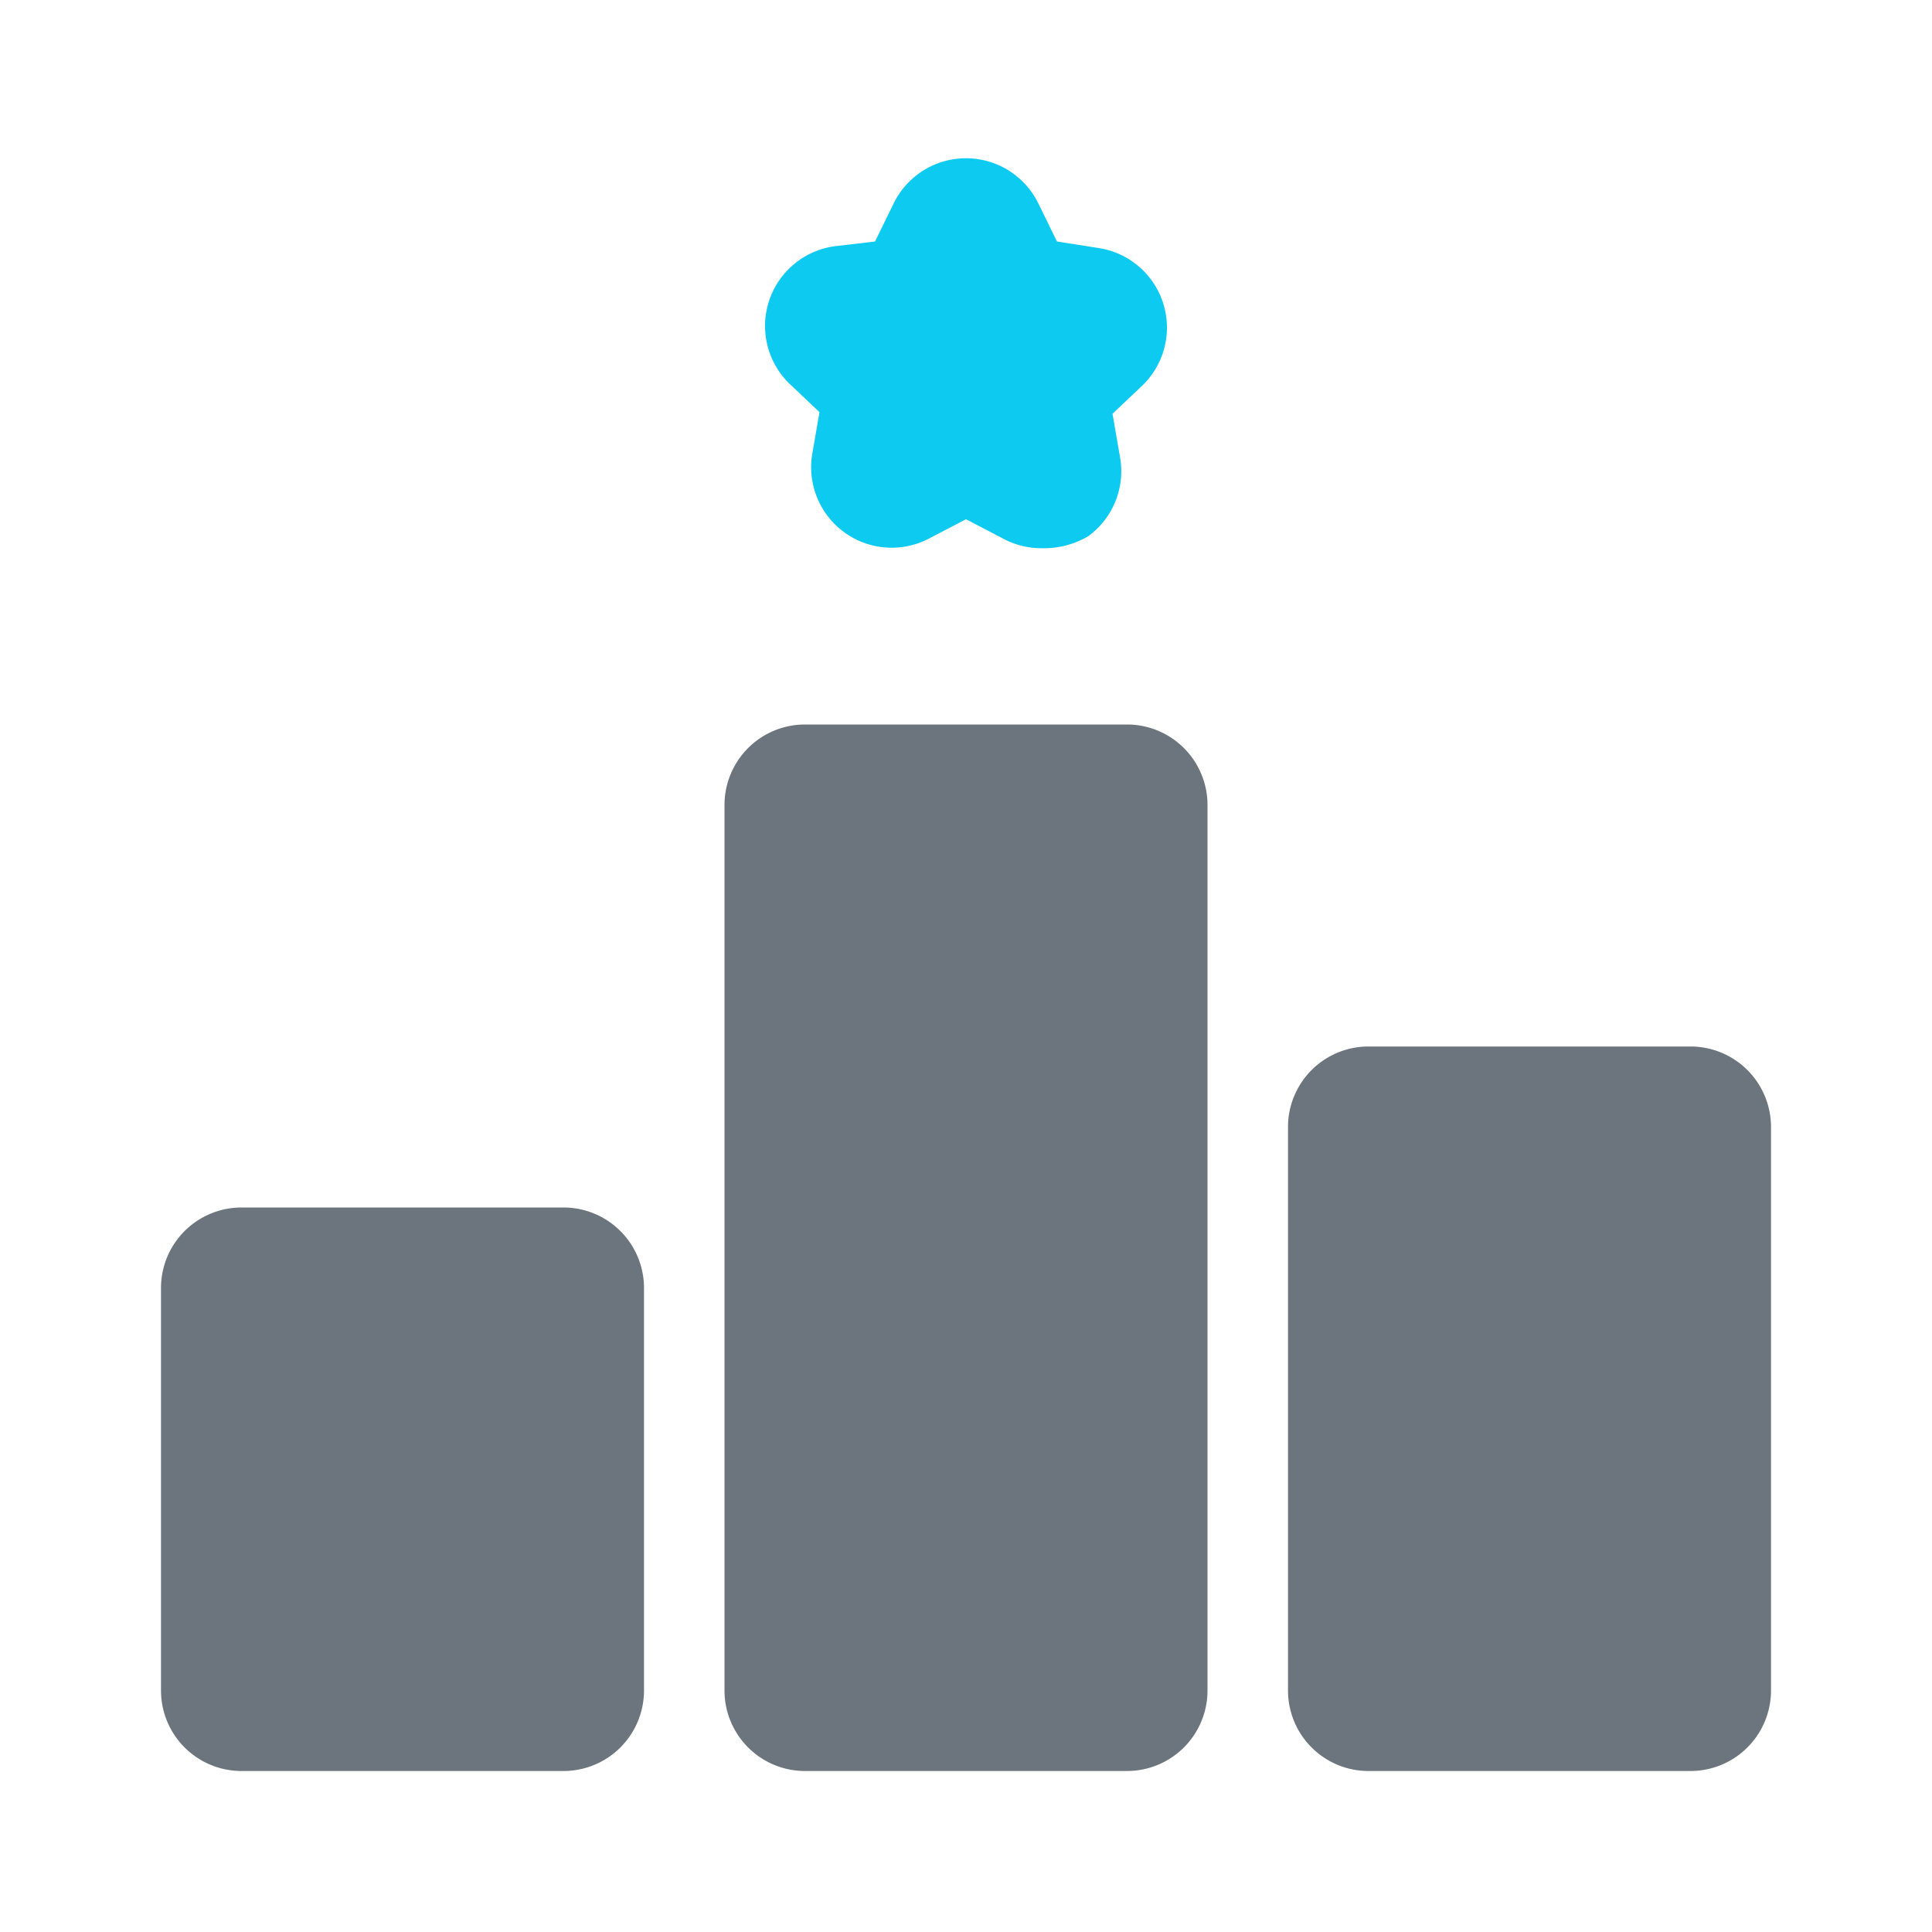 <?xml version="1.0" encoding="utf-8"?><!-- Uploaded to: SVG Repo, www.svgrepo.com, Generator: SVG Repo Mixer Tools -->
<svg fill="#6c757d" width="800px" height="800px" viewBox="0 0 24 24" id="podium" data-name="Flat Color" xmlns="http://www.w3.org/2000/svg" class="icon flat-color"><path id="secondary" d="M12.93,6.81a1,1,0,0,1-.47-.12L12,6.45l-.46.24a1,1,0,0,1-1.45-1.05l.09-.52L9.8,4.76a1,1,0,0,1,.56-1.7L10.87,3l.23-.47a1,1,0,0,1,1.8,0l.23.47.51.08a1,1,0,0,1,.56,1.7l-.38.36.09.52a1,1,0,0,1-.39,1A1.09,1.09,0,0,1,12.93,6.81Z" style="fill: #0dcaf0;"></path><path id="primary" d="M8,16v5a1,1,0,0,1-1,1H3a1,1,0,0,1-1-1V16a1,1,0,0,1,1-1H7A1,1,0,0,1,8,16Zm6-7H10a1,1,0,0,0-1,1V21a1,1,0,0,0,1,1h4a1,1,0,0,0,1-1V10A1,1,0,0,0,14,9Zm7,4H17a1,1,0,0,0-1,1v7a1,1,0,0,0,1,1h4a1,1,0,0,0,1-1V14A1,1,0,0,0,21,13Z" style="fill: #6c757d;"></path></svg>